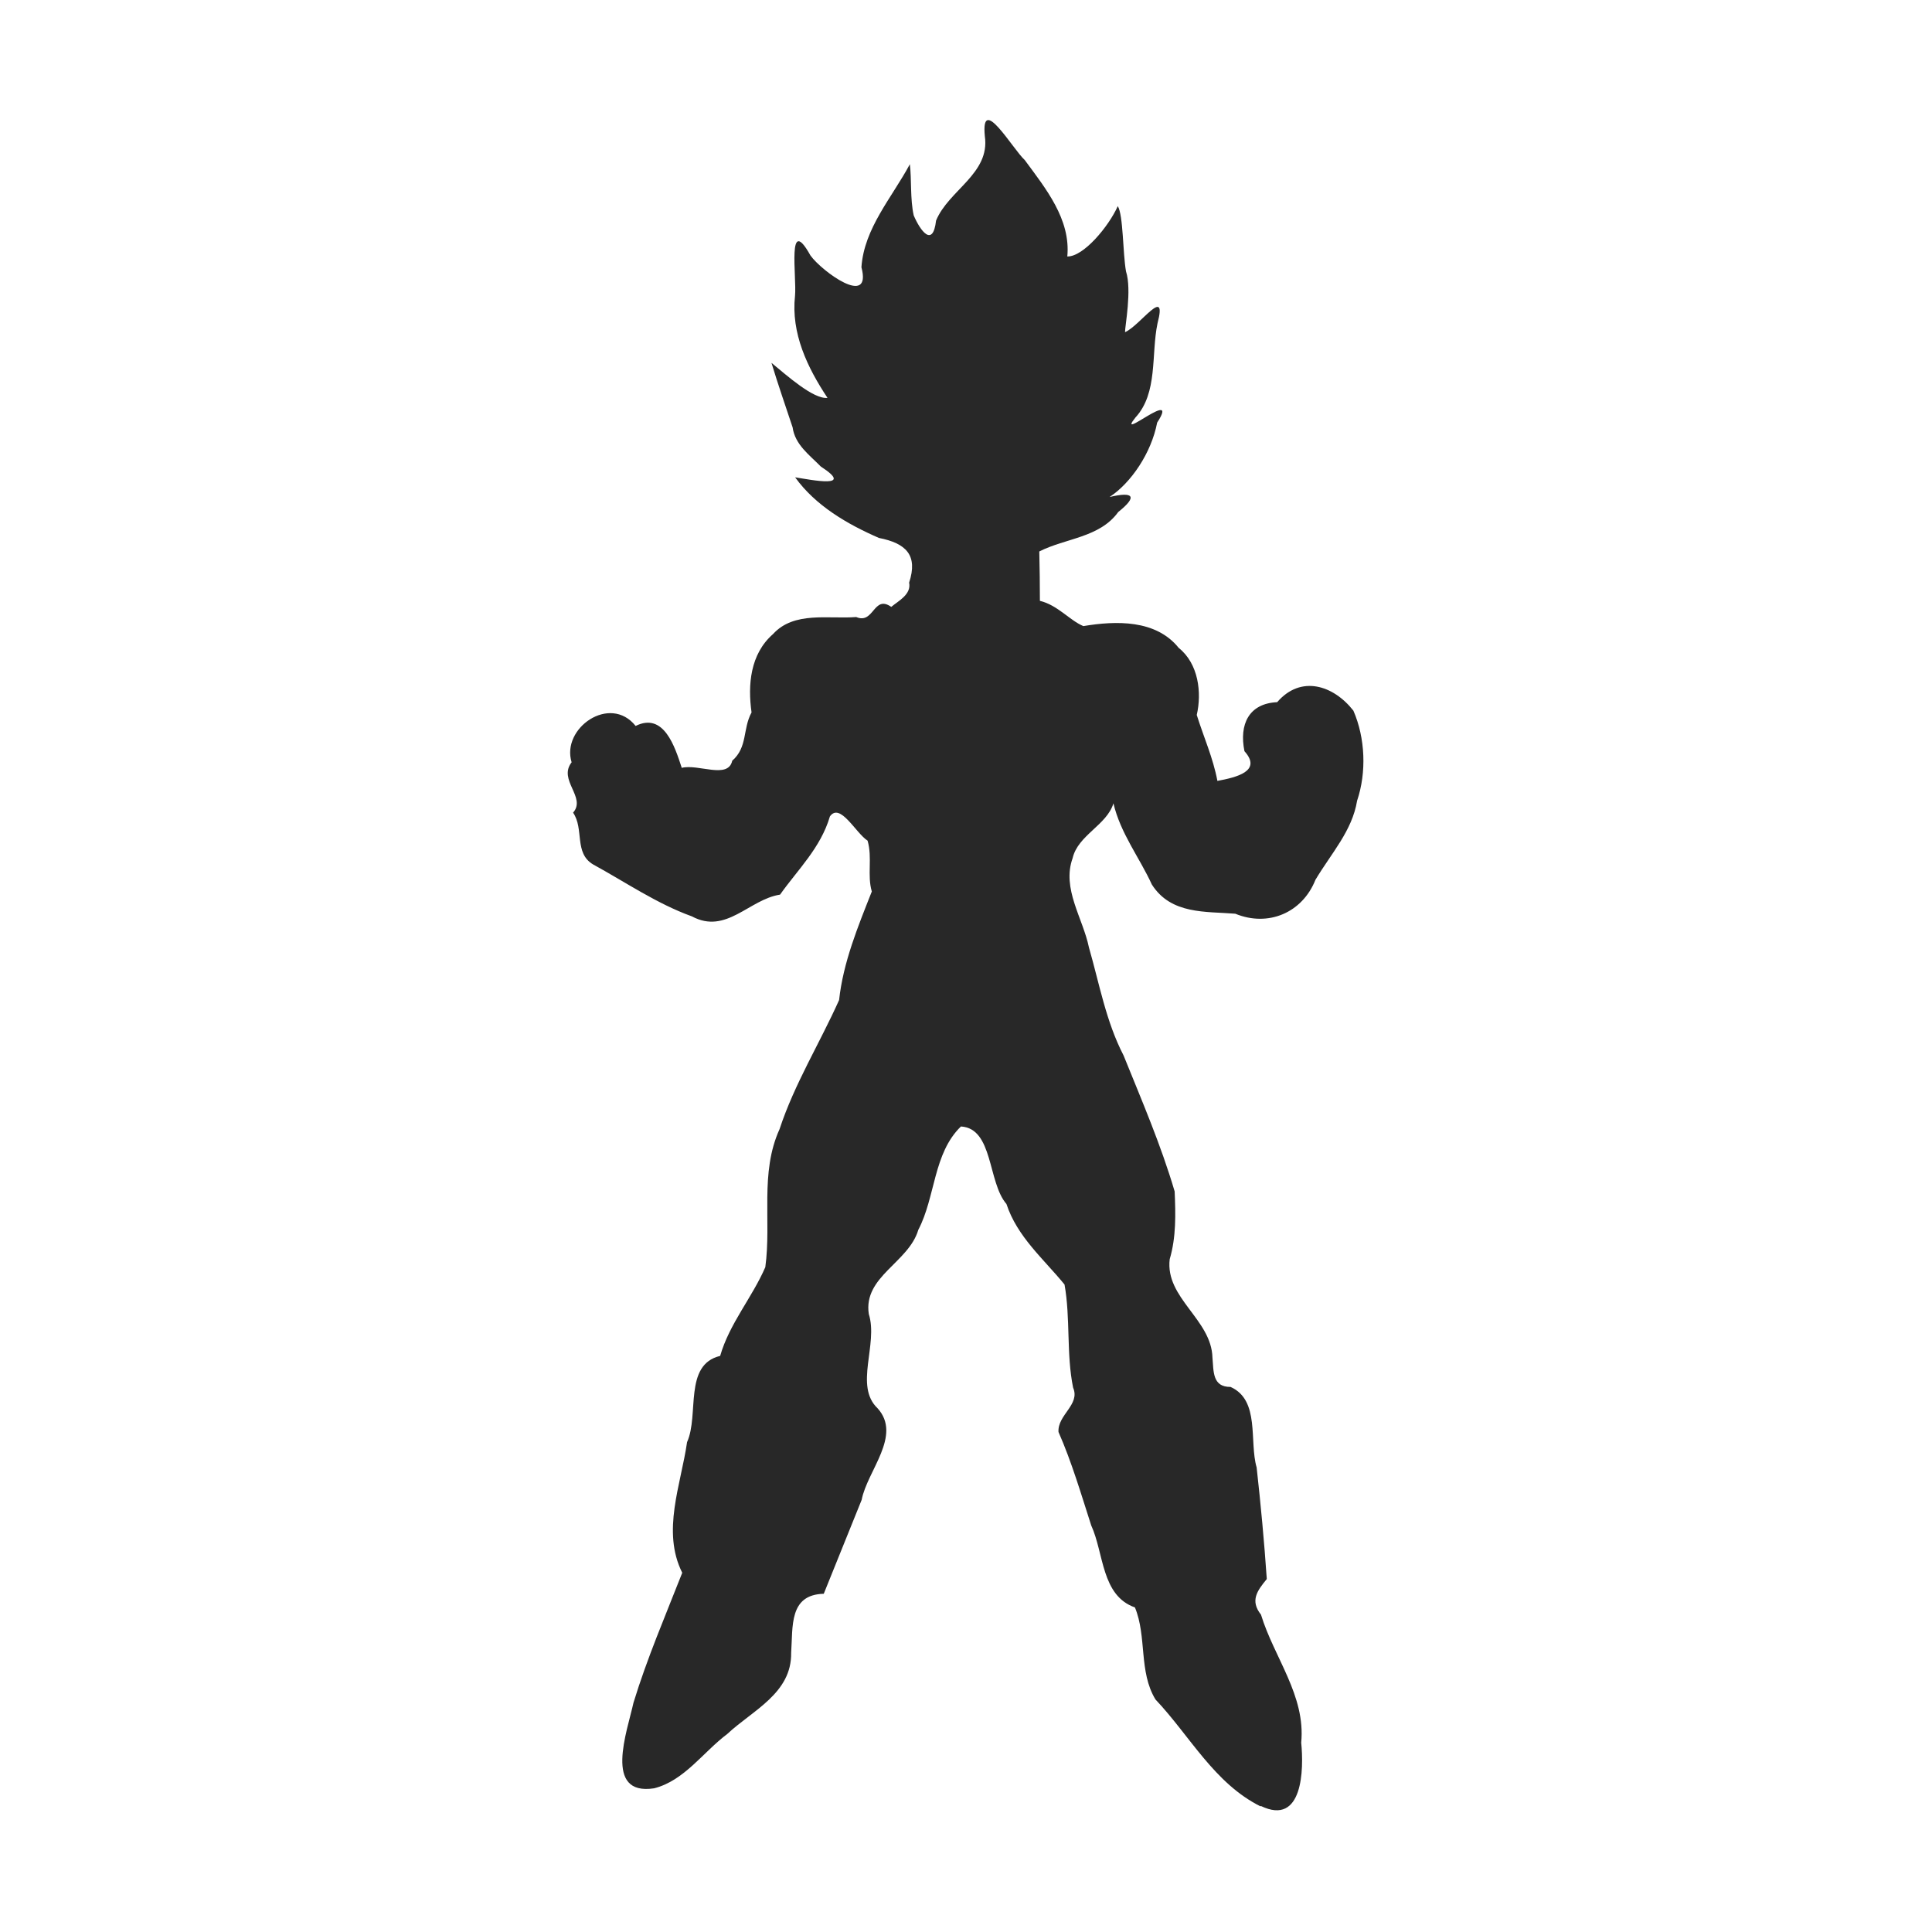 <svg width="16" height="16" version="1.1" xmlns="http://www.w3.org/2000/svg">
  <defs>
    <style type="text/css" id="current-color-scheme">.ColorScheme-Text { color:#282828; } .ColorScheme-Highlight { color:#458588; }</style>
  </defs>
  <path class="ColorScheme-Text" fill="currentColor" d="m10.44 14.96c-0.383-0.19-0.587-0.586-0.871-0.886-0.14-0.23-0.07-0.52-0.17-0.762-0.279-0.098-0.256-0.448-0.362-0.679-0.084-0.26-0.161-0.524-0.271-0.774-0.009-0.142 0.182-0.226 0.121-0.367-0.057-0.281-0.021-0.573-0.071-0.854-0.172-0.211-0.392-0.395-0.481-0.667-0.156-0.18-0.108-0.626-0.377-0.642-0.23 0.223-0.21 0.583-0.353 0.856-0.08 0.272-0.457 0.386-0.41 0.697 0.08 0.251-0.123 0.596 0.073 0.781 0.204 0.226-0.086 0.517-0.132 0.758-0.104 0.259-0.209 0.519-0.314 0.778-0.289 0.007-0.255 0.271-0.27 0.489 0.005 0.336-0.32 0.476-0.529 0.672-0.2 0.15-0.356 0.387-0.606 0.45-0.423 0.065-0.222-0.474-0.171-0.708 0.112-0.367 0.264-0.72 0.404-1.077-0.172-0.343-0.011-0.728 0.04-1.082 0.102-0.226-0.031-0.641 0.274-0.714 0.077-0.268 0.265-0.483 0.374-0.735 0.052-0.38-0.047-0.781 0.118-1.143 0.123-0.374 0.333-0.712 0.493-1.069 0.034-0.313 0.156-0.608 0.271-0.899-0.04-0.135 0.006-0.279-0.035-0.421-0.099-0.064-0.227-0.319-0.312-0.201-0.076 0.26-0.268 0.443-0.413 0.648-0.256 0.039-0.446 0.333-0.73 0.18-0.291-0.105-0.549-0.283-0.818-0.43-0.16-0.095-0.073-0.294-0.166-0.429 0.112-0.127-0.127-0.27-0.012-0.417-0.088-0.282 0.318-0.567 0.53-0.301 0.234-0.117 0.326 0.175 0.382 0.347 0.136-0.035 0.384 0.097 0.418-0.059 0.129-0.113 0.085-0.262 0.16-0.4-0.032-0.227-0.012-0.483 0.178-0.649 0.174-0.191 0.458-0.123 0.689-0.141 0.148 0.063 0.142-0.188 0.29-0.084 0.058-0.049 0.168-0.103 0.148-0.201 0.075-0.228-0.026-0.326-0.25-0.37-0.262-0.114-0.525-0.267-0.694-0.502 0.14 0.022 0.497 0.095 0.213-0.089-0.095-0.097-0.214-0.181-0.234-0.325-0.059-0.178-0.121-0.355-0.175-0.534 0.128 0.105 0.348 0.303 0.464 0.29-0.167-0.251-0.303-0.536-0.269-0.845 0.015-0.158-0.068-0.685 0.128-0.334 0.093 0.13 0.511 0.437 0.422 0.097 0.022-0.323 0.253-0.577 0.401-0.853 0.015 0.12 0.002 0.291 0.032 0.424 0.055 0.129 0.159 0.269 0.185 0.043 0.104-0.253 0.449-0.389 0.404-0.699-0.035-0.357 0.229 0.104 0.331 0.198 0.172 0.234 0.381 0.489 0.352 0.798 0.134 0.003 0.343-0.249 0.418-0.417 0.046 0.075 0.041 0.388 0.068 0.54 0.05 0.155-0.009 0.455-0.008 0.504 0.126-0.055 0.353-0.394 0.269-0.073-0.054 0.257 0.005 0.576-0.183 0.78-0.169 0.21 0.376-0.259 0.18 0.042-0.048 0.251-0.216 0.499-0.394 0.616 0.198-0.047 0.235-0.006 0.072 0.124-0.155 0.214-0.436 0.216-0.654 0.327 0.003 0.136 0.005 0.273 0.005 0.409 0.147 0.035 0.248 0.163 0.36 0.209 0.27-0.045 0.601-0.055 0.79 0.181 0.163 0.13 0.192 0.369 0.149 0.555 0.058 0.185 0.135 0.355 0.171 0.546 0.156-0.029 0.373-0.08 0.224-0.246-0.045-0.222 0.036-0.395 0.271-0.406 0.196-0.227 0.465-0.141 0.631 0.07 0.099 0.227 0.11 0.512 0.031 0.746-0.041 0.25-0.213 0.434-0.345 0.655-0.109 0.274-0.392 0.393-0.664 0.281-0.244-0.02-0.532 0.008-0.691-0.242-0.102-0.223-0.259-0.422-0.318-0.672-0.055 0.181-0.294 0.263-0.338 0.454-0.091 0.252 0.085 0.496 0.135 0.739 0.087 0.302 0.141 0.613 0.287 0.895 0.15 0.371 0.31 0.742 0.423 1.126 0.008 0.189 0.013 0.378-0.041 0.561-0.039 0.322 0.346 0.498 0.354 0.815 0.01 0.115-0.001 0.244 0.15 0.243 0.246 0.11 0.153 0.451 0.216 0.667 0.034 0.307 0.063 0.615 0.084 0.924-0.08 0.097-0.14 0.179-0.048 0.295 0.108 0.355 0.371 0.67 0.333 1.06 0.022 0.217 0.016 0.694-0.335 0.524z"/>
</svg>
